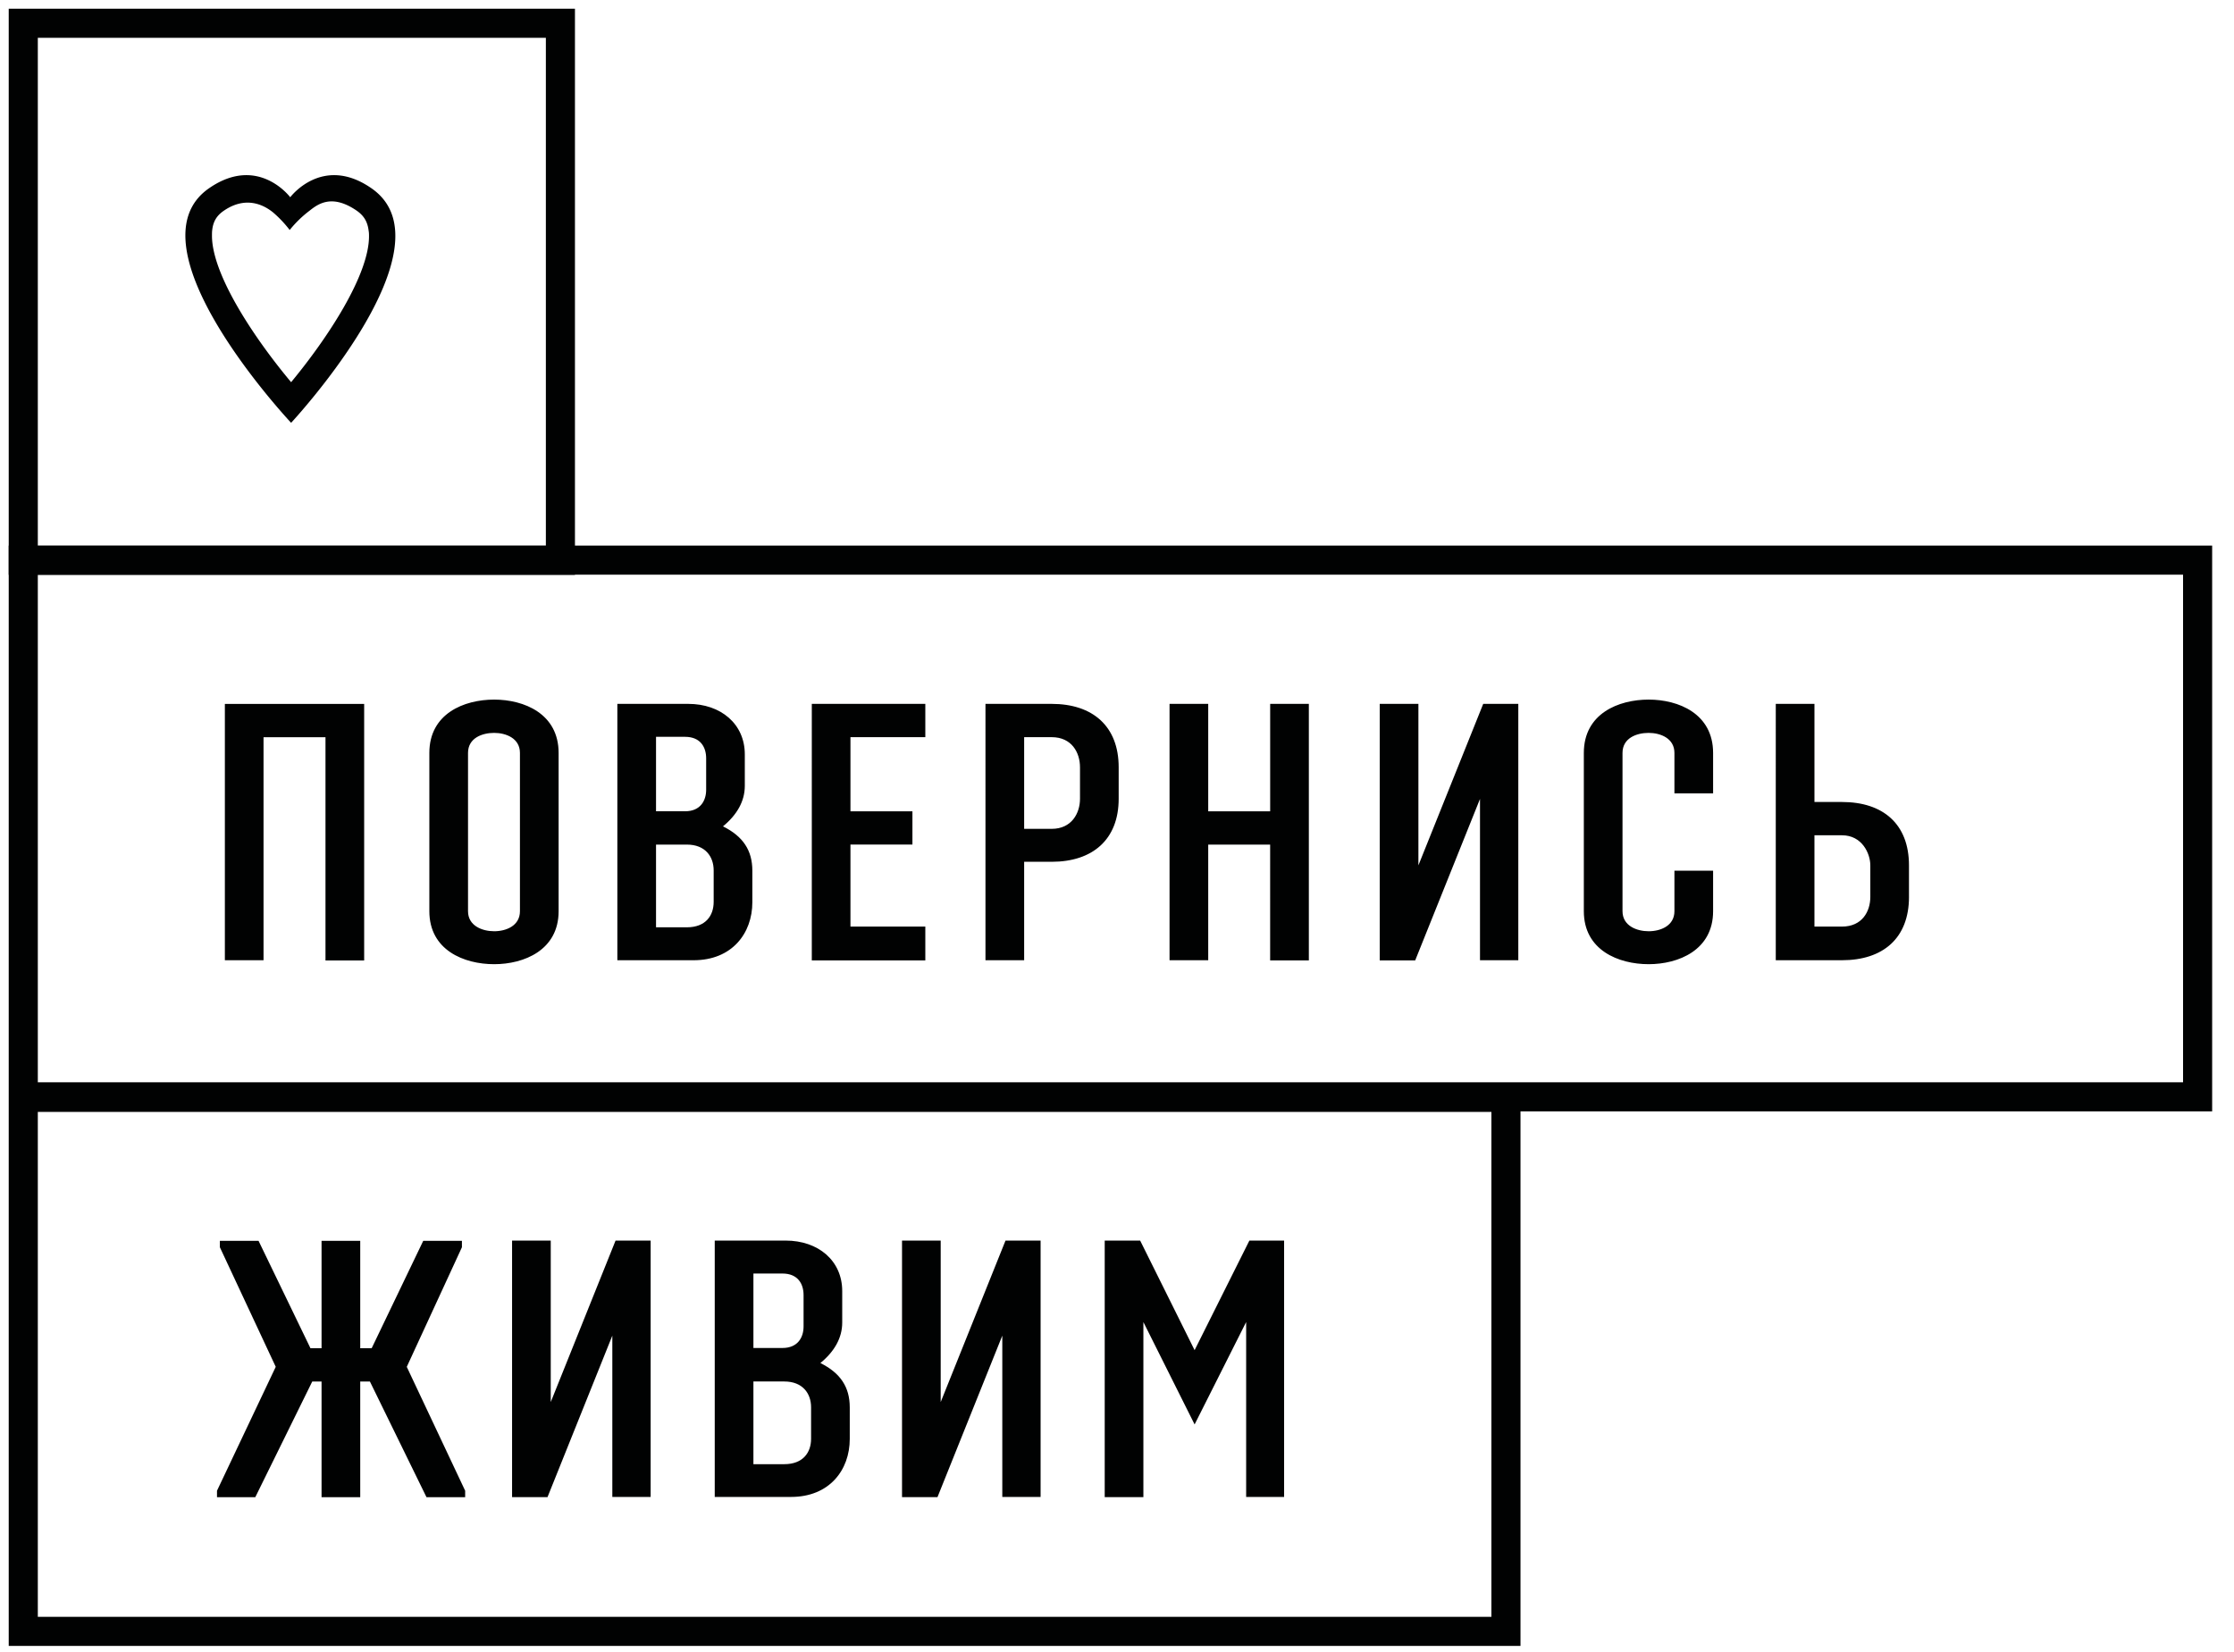 <svg width="96" height="71" viewBox="0 0 96 71" fill="none" xmlns="http://www.w3.org/2000/svg"><path fill-rule="evenodd" clip-rule="evenodd" d="M12.51 18.172S5.355 10.563 9.002 8.078c2.1-1.439 3.47.4 3.47.4s1.37-1.839 3.47-.4c3.654 2.485-3.432 10.094-3.432 10.094zm-.061-8.286a4.964 4.964 0 0 0-.731-.77c-.2-.153-1.016-.792-2.085-.069-.324.216-.477.477-.516.862-.008.07-.008.146-.008.223 0 1.677 1.824 4.409 3.401 6.294 1.554-1.877 3.347-4.593 3.347-6.27 0-.078 0-.155-.015-.232-.046-.392-.2-.654-.524-.877-1.061-.723-1.654-.277-2.015.008a4.84 4.84 0 0 0-.854.83z" fill="#010202"/><path clip-rule="evenodd" d="M1 1h23.082v23.082H1V1z" stroke="#010202" stroke-width="1.25" stroke-miterlimit="10"/><path clip-rule="evenodd" d="M1 24.074h93.436v23.067H1V24.074zm0 23.09h63.714v22.951H1v-22.95z" stroke="#010202" stroke-width="1.25" stroke-miterlimit="10"/><path d="M15.65 41.279h-1.663v-9.595h-2.662v9.587H9.663V30.253h5.986v11.026zm2.8-8.919c0-1.692 1.493-2.292 2.785-2.292 1.277 0 2.77.6 2.77 2.293v6.801c0 1.678-1.492 2.278-2.77 2.278-1.292 0-2.785-.6-2.785-2.278v-6.801zm3.893 0c0-.63-.6-.861-1.108-.861-.508 0-1.123.215-1.123.862v6.801c0 .631.615.862 1.123.862s1.108-.23 1.108-.862v-6.801zm4.186 8.918V30.252h3.047c1.4 0 2.43.862 2.43 2.17v1.354c0 .662-.338 1.247-.938 1.74.862.43 1.262 1.03 1.262 1.907v1.354c0 1.34-.877 2.493-2.524 2.493H26.53v.008zm3.816-8.687c0-.461-.23-.923-.908-.923h-1.246v3.2h1.246c.677 0 .908-.476.908-.922V32.59zm.323 4.817c0-.585-.354-1.108-1.154-1.108h-1.323v3.555h1.323c.816 0 1.154-.508 1.154-1.093v-1.354zm9.095 3.87h-4.878V30.252h4.878v1.431h-3.217v3.186h2.663v1.43h-2.663v3.525h3.217v1.454zm2.585 0V30.252h2.846c1.755 0 2.878.954 2.878 2.724v1.354c0 1.755-1.123 2.709-2.878 2.709H44.01v4.231h-1.662v.008zm4.062-8.302c0-.63-.354-1.293-1.216-1.293H44.01v3.94h1.184c.862 0 1.216-.677 1.216-1.293v-1.354zm9.833 8.302h-1.662V36.3H51.92v4.97h-1.662V30.252h1.662v4.617h2.662v-4.617h1.662v11.026zm7.356 0v-6.94l-2.785 6.94H59.29V30.252h1.662v6.94l2.785-6.94h1.508V41.27H63.6v.008zm8.355-3.855h1.662v1.74c0 1.677-1.493 2.277-2.77 2.277-1.293 0-2.785-.6-2.785-2.278v-6.801c0-1.693 1.492-2.293 2.785-2.293 1.277 0 2.77.6 2.77 2.293V34.1h-1.662v-1.74c0-.63-.6-.861-1.108-.861-.508 0-1.123.215-1.123.862v6.801c0 .631.615.862 1.123.862s1.108-.23 1.108-.862v-1.739zm10.08 1.124c0 1.785-1.124 2.723-2.878 2.723h-2.847V30.252h1.662v4.217h1.185c1.754 0 2.877.938 2.877 2.724v1.354zm-2.878 1.277c.862 0 1.216-.646 1.216-1.277v-1.354c0-.508-.354-1.293-1.216-1.293h-1.185v3.924h1.185zM18.327 64.347l-2.431-4.97h-.416v4.97h-1.662v-4.97h-.4l-2.447 4.97H9.325v-.277l2.524-5.325-2.401-5.14v-.276h1.662l2.231 4.616h.477v-4.616h1.662v4.616h.492l2.216-4.616h1.662v.277l-2.37 5.14 2.509 5.324v.277h-1.662zm7.986-.002v-6.94l-2.785 6.94h-1.523V53.319h1.662v6.94l2.785-6.94h1.508v11.018h-1.647v.008zm4.401 0V53.319h3.047c1.4 0 2.431.862 2.431 2.17v1.354c0 .662-.338 1.247-.938 1.739.861.43 1.262 1.031 1.262 1.908v1.354c0 1.34-.877 2.493-2.524 2.493h-3.278v.008zm3.817-8.687c0-.461-.231-.923-.908-.923h-1.247v3.2h1.247c.677 0 .908-.476.908-.922v-1.355zm.323 4.825c0-.585-.354-1.108-1.154-1.108h-1.324v3.554H33.7c.815 0 1.154-.508 1.154-1.092v-1.355zm8.217 3.862v-6.94l-2.785 6.94h-1.524V53.319h1.662v6.94l2.785-6.94h1.508v11.018h-1.646v.008zm10.479 0V56.82l-2.215 4.401-2.201-4.4v7.524h-1.662V53.319h1.523l2.34 4.71 2.354-4.71h1.492v11.018h-1.63v.008z" fill="#010202"/></svg>